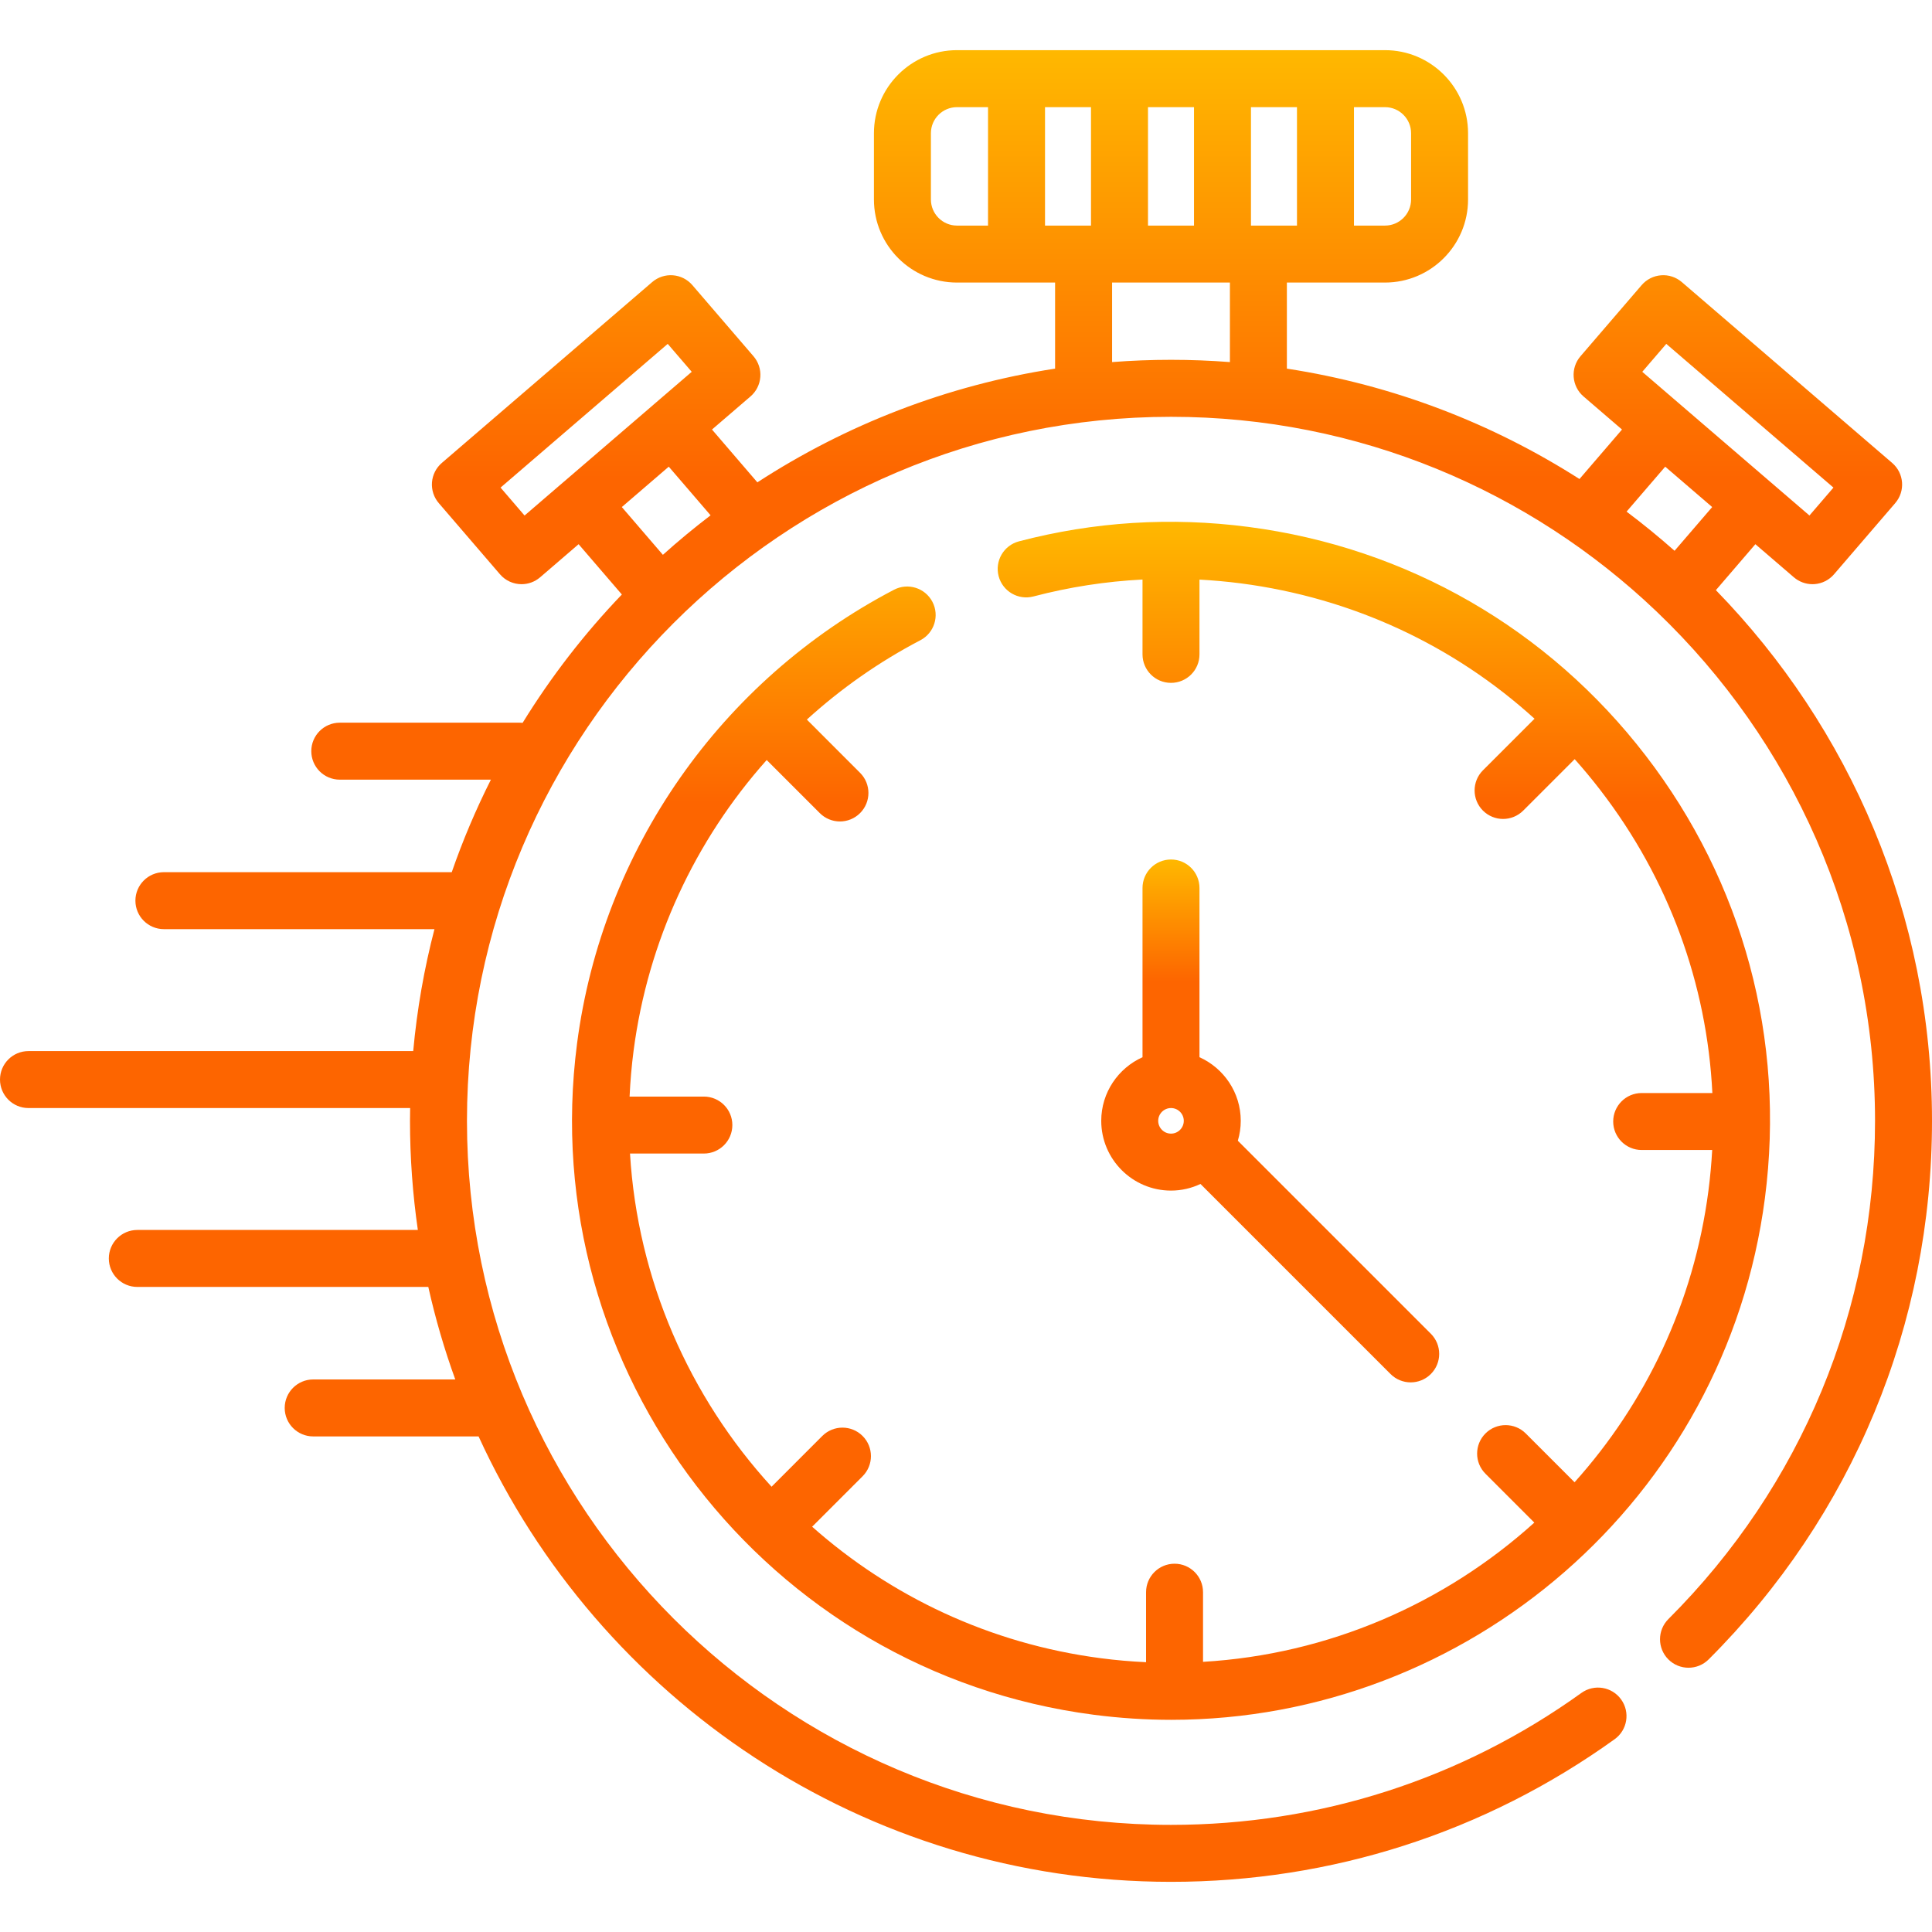 <svg width="80" height="80" viewBox="0 0 80 80" fill="none" xmlns="http://www.w3.org/2000/svg">
<g clip-path="url(#clip0)">
<path d="M71.051 24.437L72.686 22.534L74.281 23.905C74.496 24.089 74.769 24.19 75.05 24.19C75.079 24.19 75.109 24.189 75.139 24.187C75.451 24.163 75.74 24.017 75.944 23.779L78.477 20.833C78.902 20.339 78.846 19.595 78.352 19.17L69.641 11.681C69.403 11.477 69.095 11.374 68.783 11.399C68.471 11.422 68.181 11.569 67.977 11.806L65.444 14.752C65.02 15.246 65.076 15.991 65.57 16.416L67.164 17.786L65.403 19.835C61.795 17.531 57.69 15.94 53.287 15.264V11.7H57.35C59.246 11.7 60.789 10.157 60.789 8.261V5.516C60.789 3.62 59.246 2.077 57.35 2.077H39.627C37.73 2.077 36.188 3.62 36.188 5.516V8.261C36.188 10.157 37.73 11.7 39.627 11.7H43.689V15.264C39.2 15.953 35.02 17.595 31.361 19.973L29.482 17.786L31.076 16.416C31.313 16.212 31.46 15.922 31.483 15.61C31.507 15.298 31.405 14.989 31.201 14.752L28.669 11.806C28.244 11.312 27.499 11.256 27.005 11.681L18.294 19.17C18.057 19.374 17.911 19.663 17.887 19.975C17.864 20.287 17.965 20.596 18.169 20.833L20.702 23.779C20.935 24.05 21.265 24.19 21.597 24.19C21.869 24.19 22.142 24.096 22.365 23.905L23.959 22.534L25.75 24.617C24.2 26.233 22.821 28.015 21.641 29.931C21.601 29.927 21.561 29.925 21.52 29.925H14.07C13.418 29.925 12.89 30.453 12.89 31.104C12.89 31.756 13.418 32.284 14.07 32.284H20.327C19.706 33.517 19.163 34.796 18.706 36.115H6.787C6.136 36.115 5.607 36.643 5.607 37.294C5.607 37.946 6.136 38.474 6.787 38.474H17.99C17.564 40.109 17.268 41.796 17.11 43.523H1.18C0.528 43.523 0 44.051 0 44.702C0 45.354 0.528 45.882 1.18 45.882H16.983C16.98 46.058 16.977 46.234 16.977 46.411C16.977 47.946 17.089 49.454 17.302 50.93H5.686C5.035 50.93 4.506 51.458 4.506 52.11C4.506 52.761 5.035 53.289 5.686 53.289H17.735C18.028 54.599 18.401 55.878 18.852 57.12H12.969C12.318 57.12 11.789 57.648 11.789 58.3C11.789 58.951 12.318 59.479 12.969 59.479H19.817C24.792 70.351 35.772 77.923 48.489 77.923C55.13 77.923 61.483 75.88 66.859 72.017C67.388 71.637 67.508 70.9 67.128 70.371C66.748 69.841 66.011 69.721 65.482 70.101C60.509 73.675 54.633 75.564 48.489 75.564C32.414 75.564 19.336 62.486 19.336 46.411C19.336 30.337 32.414 17.259 48.489 17.259C56.27 17.259 63.349 20.324 68.582 25.309C68.593 25.321 68.605 25.331 68.616 25.342C74.174 30.654 77.641 38.135 77.641 46.411C77.641 54.208 74.602 61.535 69.084 67.043C68.623 67.504 68.622 68.25 69.083 68.712C69.543 69.172 70.29 69.173 70.751 68.713C76.715 62.759 80 54.839 80 46.411C80 37.873 76.585 30.118 71.051 24.437ZM68.997 14.239L75.919 20.19L74.925 21.346L68.003 15.396L68.997 14.239ZM68.953 19.324L70.898 20.996L69.34 22.807C68.7 22.241 68.038 21.699 67.353 21.185L68.953 19.324ZM43.272 9.341V4.437H45.176V9.341H43.272ZM47.536 4.437H49.441V9.341H47.536V4.437ZM51.8 9.341V4.437H53.705V9.341H51.8ZM58.43 5.516V8.261C58.43 8.856 57.945 9.341 57.35 9.341H56.065V4.437H57.35C57.945 4.437 58.43 4.921 58.43 5.516ZM38.547 8.261V5.516C38.547 4.921 39.031 4.437 39.627 4.437H40.912V9.341H39.627C39.031 9.341 38.547 8.856 38.547 8.261ZM21.721 21.347L20.727 20.19L27.649 14.239L28.643 15.396L27.049 16.766C27.049 16.766 27.049 16.767 27.049 16.767L23.316 19.976C23.316 19.976 23.316 19.976 23.315 19.976L21.721 21.347ZM25.784 20.965L27.692 19.324L29.424 21.338C28.744 21.857 28.084 22.402 27.449 22.974L25.748 20.996L25.784 20.965ZM46.049 14.993V11.7H50.928V14.993C50.123 14.931 49.309 14.899 48.488 14.899C47.667 14.899 46.854 14.931 46.049 14.993Z" fill="url(#paint0_linear)"/>
<path d="M38.609 24.919C38.307 24.342 37.594 24.119 37.017 24.421C29.845 28.169 24.94 35.192 23.895 43.206C22.128 56.767 31.723 69.237 45.284 71.004C46.367 71.145 47.441 71.214 48.506 71.214C60.766 71.213 71.455 62.093 73.081 49.616C73.937 43.047 72.184 36.538 68.144 31.287C64.104 26.037 58.262 22.674 51.693 21.818C48.488 21.4 45.292 21.602 42.192 22.416C41.562 22.582 41.186 23.227 41.351 23.857C41.517 24.487 42.162 24.863 42.792 24.698C44.276 24.308 45.786 24.075 47.309 23.997V27.096C47.309 27.748 47.837 28.276 48.488 28.276C49.14 28.276 49.668 27.748 49.668 27.096V24C50.24 24.031 50.814 24.083 51.388 24.157C55.982 24.756 60.183 26.711 63.542 29.761L61.405 31.897C60.945 32.358 60.945 33.104 61.405 33.565C61.636 33.795 61.938 33.911 62.239 33.911C62.541 33.911 62.843 33.795 63.074 33.565L65.204 31.435C65.574 31.85 65.932 32.28 66.274 32.726C69.095 36.392 70.682 40.736 70.905 45.26H67.979C67.327 45.26 66.799 45.788 66.799 46.439C66.799 47.091 67.327 47.619 67.979 47.619H70.898C70.867 48.182 70.815 48.746 70.742 49.31C70.134 53.974 68.126 58.118 65.199 61.377L63.178 59.356C62.717 58.896 61.97 58.896 61.51 59.356C61.049 59.817 61.049 60.564 61.51 61.024L63.533 63.048C59.817 66.403 55.006 68.508 49.815 68.813V65.93C49.815 65.278 49.287 64.75 48.636 64.75C47.984 64.75 47.456 65.278 47.456 65.93V68.828C46.837 68.799 46.214 68.746 45.589 68.664C40.977 68.063 36.872 66.093 33.629 63.218L35.718 61.129C36.179 60.668 36.179 59.921 35.718 59.46C35.258 59 34.511 59 34.05 59.46L31.949 61.562C28.544 57.838 26.402 52.995 26.087 47.766H29.145C29.797 47.766 30.325 47.238 30.325 46.586C30.325 45.935 29.797 45.407 29.145 45.407H26.07C26.099 44.778 26.152 44.146 26.235 43.511C26.826 38.979 28.78 34.798 31.747 31.471L33.946 33.669C34.176 33.899 34.478 34.015 34.78 34.015C35.082 34.015 35.384 33.899 35.614 33.669C36.075 33.208 36.075 32.461 35.614 32.001L33.41 29.796C34.815 28.519 36.389 27.41 38.11 26.511C38.687 26.21 38.911 25.497 38.609 24.919Z" fill="url(#paint1_linear)"/>
<path d="M48.489 35.59C47.837 35.59 47.309 36.118 47.309 36.77V43.777C46.303 44.229 45.6 45.239 45.6 46.411C45.6 48.004 46.896 49.3 48.489 49.3C48.925 49.3 49.338 49.2 49.709 49.025L57.579 56.895C57.81 57.126 58.112 57.241 58.414 57.241C58.715 57.241 59.017 57.126 59.248 56.895C59.709 56.435 59.709 55.688 59.248 55.227L51.256 47.235C51.334 46.974 51.377 46.698 51.377 46.411C51.377 45.239 50.674 44.229 49.668 43.777V36.77C49.668 36.118 49.14 35.59 48.489 35.59ZM47.959 46.411C47.959 46.119 48.197 45.882 48.489 45.882C48.78 45.882 49.018 46.119 49.018 46.411C49.018 46.703 48.78 46.941 48.489 46.941C48.196 46.941 47.959 46.703 47.959 46.411Z" fill="url(#paint2_linear)"/>
</g>
<defs>
<linearGradient id="paint0_linear" x1="40" y1="2.077" x2="40" y2="77.923" gradientUnits="userSpaceOnUse">
<stop stop-color="#FFB800"/>
<stop offset="0.234" stop-color="#FD6500"/>
</linearGradient>
<linearGradient id="paint1_linear" x1="48.489" y1="21.606" x2="48.489" y2="71.214" gradientUnits="userSpaceOnUse">
<stop stop-color="#FFB800"/>
<stop offset="0.234" stop-color="#FD6500"/>
</linearGradient>
<linearGradient id="paint2_linear" x1="52.597" y1="35.59" x2="52.597" y2="57.241" gradientUnits="userSpaceOnUse">
<stop stop-color="#FFB800"/>
<stop offset="0.234" stop-color="#FD6500"/>
</linearGradient>
<clipPath id="clip0">
<rect width="80" height="80" fill="white"/>
</clipPath>
</defs>
</svg>

